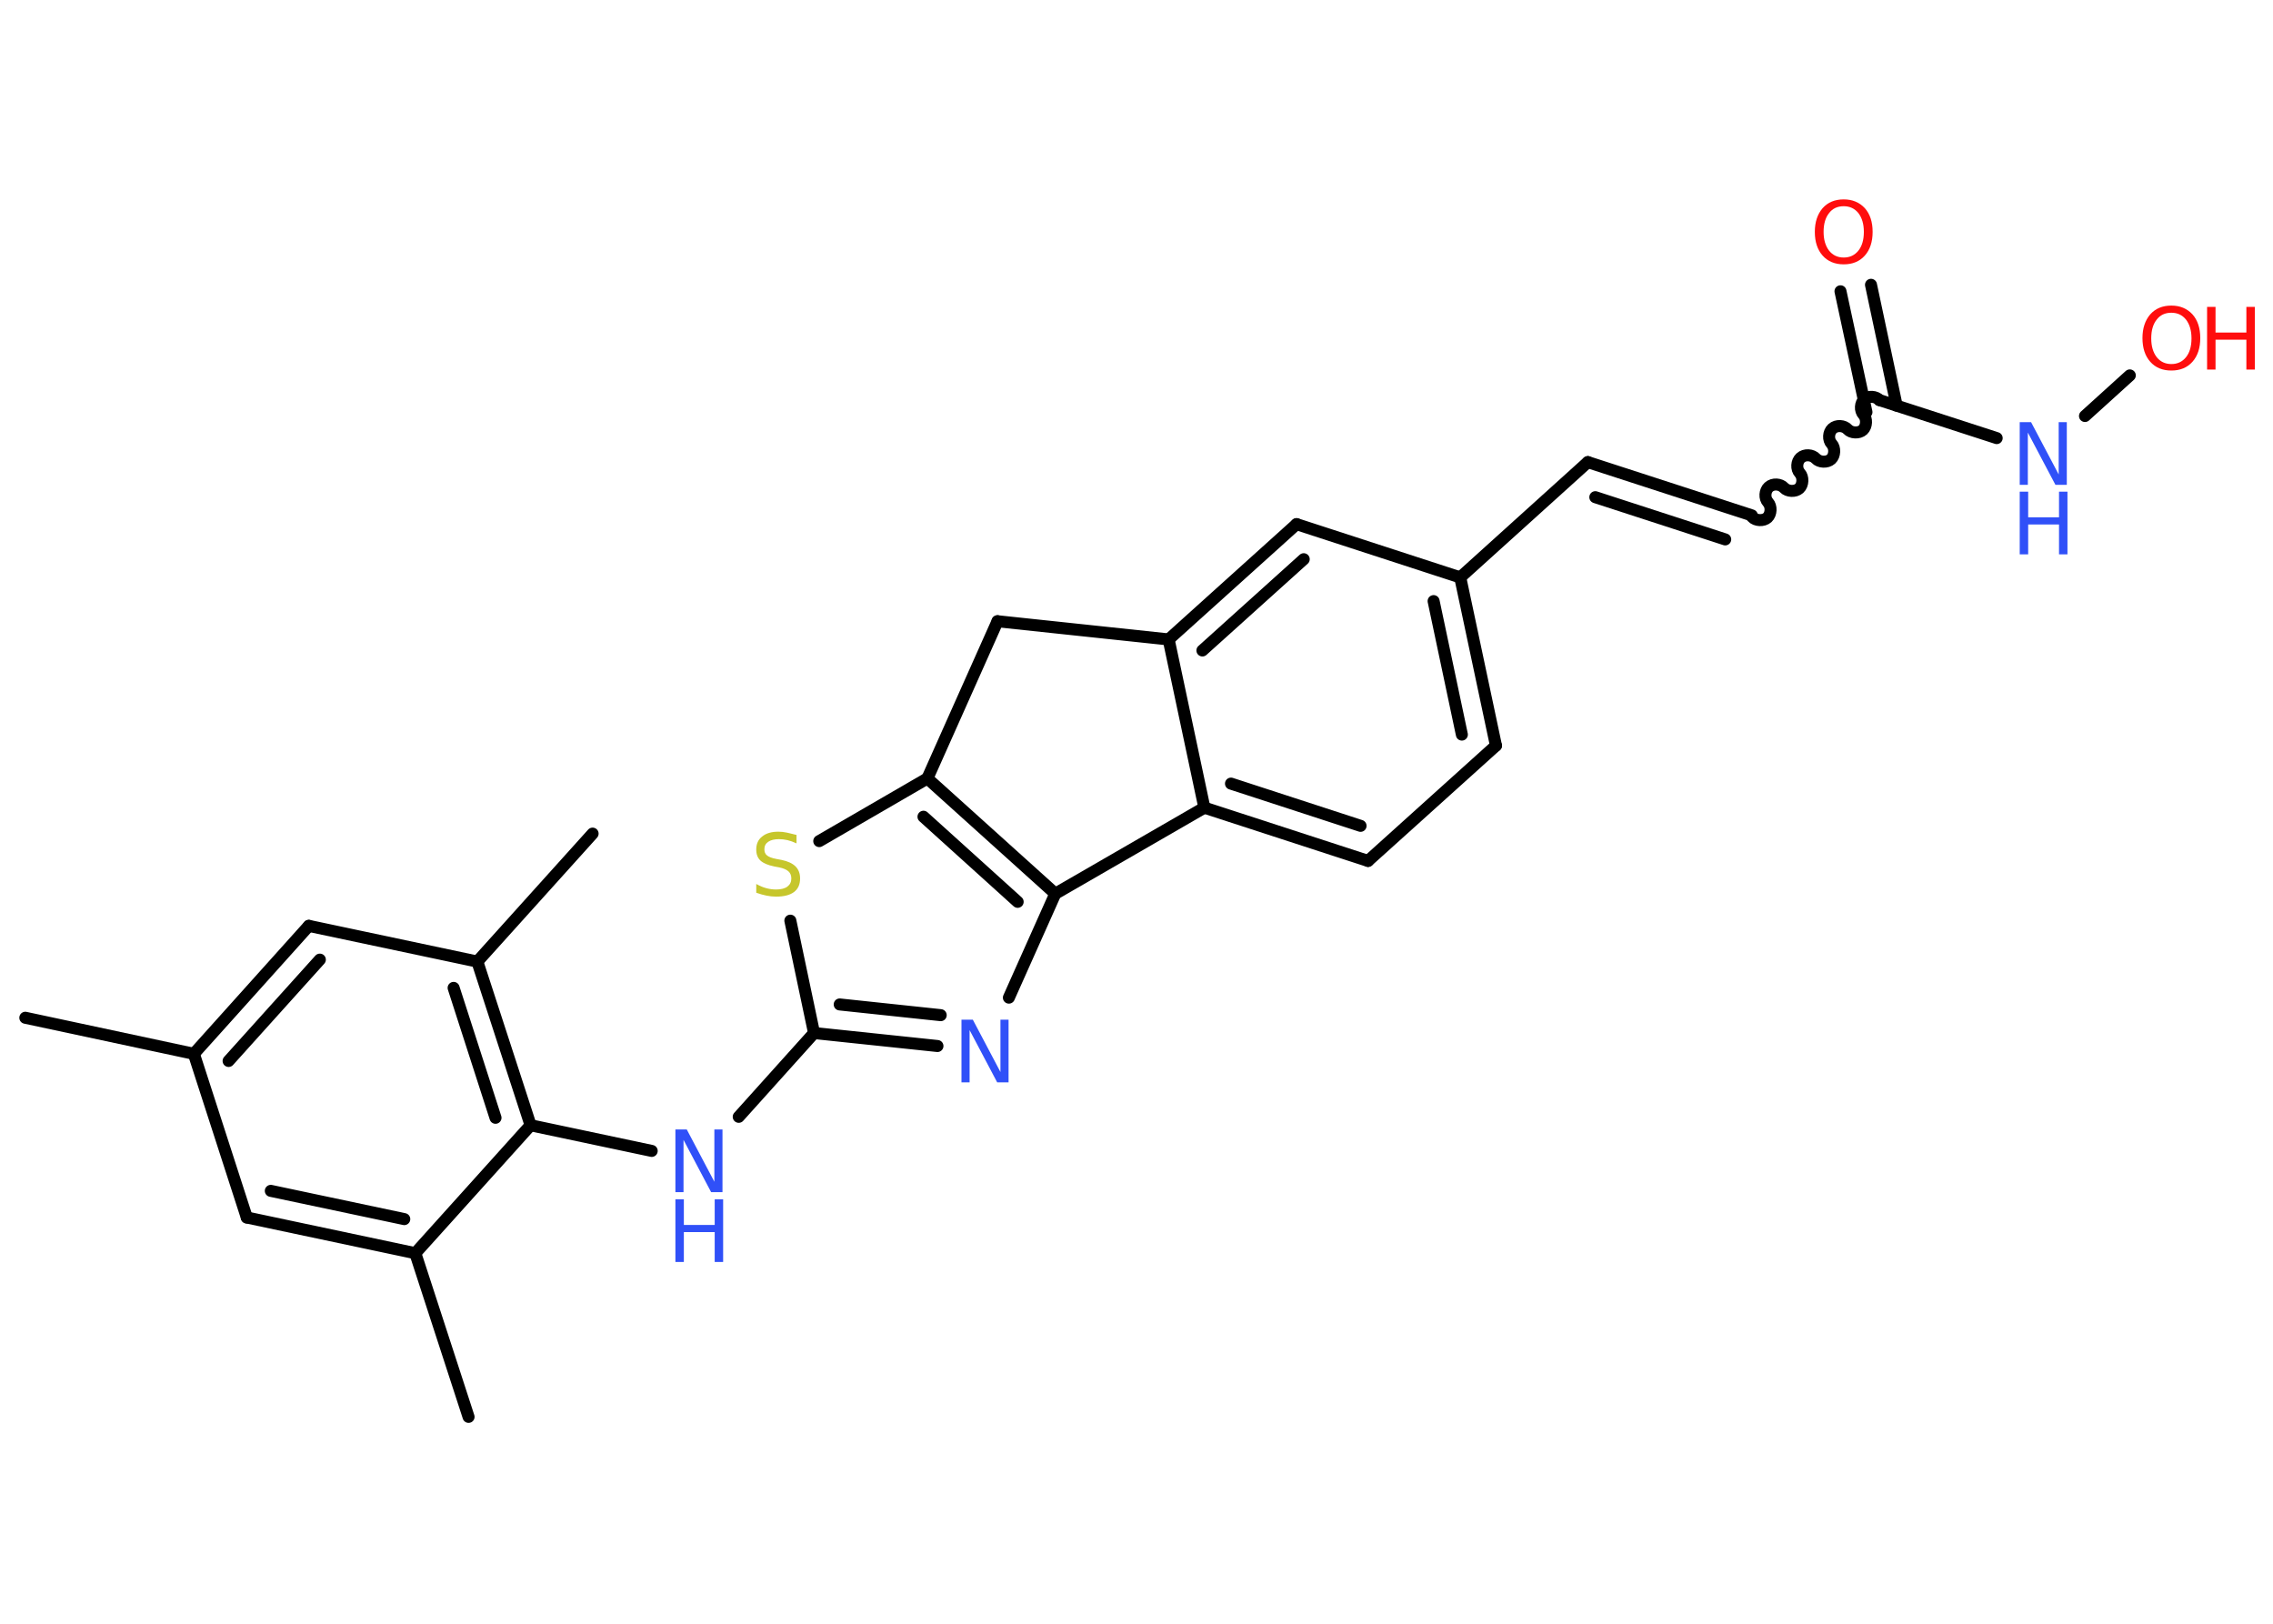 <?xml version='1.0' encoding='UTF-8'?>
<!DOCTYPE svg PUBLIC "-//W3C//DTD SVG 1.1//EN" "http://www.w3.org/Graphics/SVG/1.1/DTD/svg11.dtd">
<svg version='1.2' xmlns='http://www.w3.org/2000/svg' xmlns:xlink='http://www.w3.org/1999/xlink' width='70.0mm' height='50.0mm' viewBox='0 0 70.0 50.0'>
  <desc>Generated by the Chemistry Development Kit (http://github.com/cdk)</desc>
  <g stroke-linecap='round' stroke-linejoin='round' stroke='#000000' stroke-width='.37' fill='#3050F8'>
    <rect x='.0' y='.0' width='70.0' height='50.0' fill='#FFFFFF' stroke='none'/>
    <g id='mol1' class='mol'>
      <line id='mol1bnd1' class='bond' x1='.78' y1='31.34' x2='5.97' y2='32.45'/>
      <g id='mol1bnd2' class='bond'>
        <line x1='9.51' y1='28.51' x2='5.97' y2='32.45'/>
        <line x1='9.85' y1='29.55' x2='7.04' y2='32.67'/>
      </g>
      <line id='mol1bnd3' class='bond' x1='9.51' y1='28.51' x2='14.7' y2='29.61'/>
      <line id='mol1bnd4' class='bond' x1='14.7' y1='29.61' x2='18.25' y2='25.67'/>
      <g id='mol1bnd5' class='bond'>
        <line x1='16.34' y1='34.65' x2='14.7' y2='29.61'/>
        <line x1='15.26' y1='34.42' x2='13.97' y2='30.42'/>
      </g>
      <line id='mol1bnd6' class='bond' x1='16.34' y1='34.65' x2='20.07' y2='35.44'/>
      <line id='mol1bnd7' class='bond' x1='22.75' y1='34.39' x2='25.07' y2='31.81'/>
      <g id='mol1bnd8' class='bond'>
        <line x1='25.07' y1='31.81' x2='28.87' y2='32.21'/>
        <line x1='25.86' y1='30.93' x2='28.97' y2='31.26'/>
      </g>
      <line id='mol1bnd9' class='bond' x1='31.07' y1='30.72' x2='32.5' y2='27.52'/>
      <g id='mol1bnd10' class='bond'>
        <line x1='32.5' y1='27.52' x2='28.56' y2='23.97'/>
        <line x1='31.34' y1='27.77' x2='28.44' y2='25.15'/>
      </g>
      <line id='mol1bnd11' class='bond' x1='28.56' y1='23.97' x2='25.23' y2='25.9'/>
      <line id='mol1bnd12' class='bond' x1='25.07' y1='31.81' x2='24.34' y2='28.35'/>
      <line id='mol1bnd13' class='bond' x1='28.56' y1='23.97' x2='30.72' y2='19.13'/>
      <line id='mol1bnd14' class='bond' x1='30.72' y1='19.13' x2='35.99' y2='19.69'/>
      <g id='mol1bnd15' class='bond'>
        <line x1='39.93' y1='16.14' x2='35.99' y2='19.69'/>
        <line x1='40.15' y1='17.22' x2='37.03' y2='20.03'/>
      </g>
      <line id='mol1bnd16' class='bond' x1='39.93' y1='16.14' x2='44.97' y2='17.78'/>
      <line id='mol1bnd17' class='bond' x1='44.97' y1='17.78' x2='48.9' y2='14.23'/>
      <g id='mol1bnd18' class='bond'>
        <line x1='48.9' y1='14.23' x2='53.95' y2='15.87'/>
        <line x1='49.13' y1='15.31' x2='53.13' y2='16.61'/>
      </g>
      <path id='mol1bnd19' class='bond' d='M57.88 12.32c-.11 -.12 -.34 -.14 -.47 -.02c-.12 .11 -.14 .34 -.02 .47c.11 .12 .1 .36 -.02 .47c-.12 .11 -.36 .1 -.47 -.02c-.11 -.12 -.34 -.14 -.47 -.02c-.12 .11 -.14 .34 -.02 .47c.11 .12 .1 .36 -.02 .47c-.12 .11 -.36 .1 -.47 -.02c-.11 -.12 -.34 -.14 -.47 -.02c-.12 .11 -.14 .34 -.02 .47c.11 .12 .1 .36 -.02 .47c-.12 .11 -.36 .1 -.47 -.02c-.11 -.12 -.34 -.14 -.47 -.02c-.12 .11 -.14 .34 -.02 .47c.11 .12 .1 .36 -.02 .47c-.12 .11 -.36 .1 -.47 -.02' fill='none' stroke='#000000' stroke-width='.37'/>
      <g id='mol1bnd20' class='bond'>
        <line x1='57.48' y1='12.69' x2='56.68' y2='8.97'/>
        <line x1='58.41' y1='12.49' x2='57.62' y2='8.77'/>
      </g>
      <line id='mol1bnd21' class='bond' x1='57.88' y1='12.32' x2='61.49' y2='13.49'/>
      <line id='mol1bnd22' class='bond' x1='64.21' y1='12.81' x2='65.59' y2='11.56'/>
      <g id='mol1bnd23' class='bond'>
        <line x1='46.07' y1='22.96' x2='44.97' y2='17.78'/>
        <line x1='45.02' y1='22.62' x2='44.15' y2='18.51'/>
      </g>
      <line id='mol1bnd24' class='bond' x1='46.07' y1='22.96' x2='42.13' y2='26.51'/>
      <g id='mol1bnd25' class='bond'>
        <line x1='37.09' y1='24.87' x2='42.13' y2='26.51'/>
        <line x1='37.91' y1='24.13' x2='41.9' y2='25.43'/>
      </g>
      <line id='mol1bnd26' class='bond' x1='35.99' y1='19.69' x2='37.09' y2='24.87'/>
      <line id='mol1bnd27' class='bond' x1='32.5' y1='27.52' x2='37.09' y2='24.87'/>
      <line id='mol1bnd28' class='bond' x1='16.34' y1='34.65' x2='12.79' y2='38.59'/>
      <line id='mol1bnd29' class='bond' x1='12.79' y1='38.59' x2='14.43' y2='43.63'/>
      <g id='mol1bnd30' class='bond'>
        <line x1='7.6' y1='37.49' x2='12.79' y2='38.59'/>
        <line x1='8.34' y1='36.67' x2='12.45' y2='37.54'/>
      </g>
      <line id='mol1bnd31' class='bond' x1='5.97' y1='32.45' x2='7.6' y2='37.49'/>
      <g id='mol1atm7' class='atom'>
        <path d='M20.8 34.78h.35l.85 1.61v-1.61h.25v1.93h-.35l-.85 -1.61v1.61h-.25v-1.93z' stroke='none'/>
        <path d='M20.8 36.93h.26v.79h.95v-.79h.26v1.93h-.26v-.92h-.95v.92h-.26v-1.93z' stroke='none'/>
      </g>
      <path id='mol1atm9' class='atom' d='M29.61 31.4h.35l.85 1.61v-1.61h.25v1.93h-.35l-.85 -1.61v1.61h-.25v-1.93z' stroke='none'/>
      <path id='mol1atm12' class='atom' d='M24.53 25.72v.25q-.15 -.07 -.28 -.1q-.13 -.03 -.26 -.03q-.21 .0 -.33 .08q-.12 .08 -.12 .23q.0 .13 .08 .19q.08 .07 .29 .11l.16 .03q.29 .06 .43 .2q.14 .14 .14 .37q.0 .28 -.19 .42q-.19 .14 -.55 .14q-.14 .0 -.29 -.03q-.15 -.03 -.32 -.09v-.27q.16 .09 .31 .13q.15 .04 .3 .04q.23 .0 .35 -.09q.12 -.09 .12 -.25q.0 -.14 -.09 -.22q-.09 -.08 -.28 -.12l-.16 -.03q-.29 -.06 -.42 -.18q-.13 -.12 -.13 -.34q.0 -.26 .18 -.4q.18 -.15 .5 -.15q.13 .0 .27 .03q.14 .03 .29 .07z' stroke='none' fill='#C6C62C'/>
      <path id='mol1atm20' class='atom' d='M56.78 6.35q-.29 .0 -.45 .21q-.17 .21 -.17 .58q.0 .36 .17 .58q.17 .21 .45 .21q.28 .0 .45 -.21q.17 -.21 .17 -.58q.0 -.36 -.17 -.58q-.17 -.21 -.45 -.21zM56.78 6.14q.4 .0 .65 .27q.24 .27 .24 .73q.0 .46 -.24 .73q-.24 .27 -.65 .27q-.41 .0 -.65 -.27q-.24 -.27 -.24 -.73q.0 -.45 .24 -.73q.24 -.27 .65 -.27z' stroke='none' fill='#FF0D0D'/>
      <g id='mol1atm21' class='atom'>
        <path d='M62.2 13.0h.35l.85 1.61v-1.61h.25v1.93h-.35l-.85 -1.61v1.61h-.25v-1.93z' stroke='none'/>
        <path d='M62.2 15.14h.26v.79h.95v-.79h.26v1.93h-.26v-.92h-.95v.92h-.26v-1.93z' stroke='none'/>
      </g>
      <g id='mol1atm22' class='atom'>
        <path d='M66.87 9.63q-.29 .0 -.45 .21q-.17 .21 -.17 .58q.0 .36 .17 .58q.17 .21 .45 .21q.28 .0 .45 -.21q.17 -.21 .17 -.58q.0 -.36 -.17 -.58q-.17 -.21 -.45 -.21zM66.87 9.41q.4 .0 .65 .27q.24 .27 .24 .73q.0 .46 -.24 .73q-.24 .27 -.65 .27q-.41 .0 -.65 -.27q-.24 -.27 -.24 -.73q.0 -.45 .24 -.73q.24 -.27 .65 -.27z' stroke='none' fill='#FF0D0D'/>
        <path d='M67.97 9.45h.26v.79h.95v-.79h.26v1.93h-.26v-.92h-.95v.92h-.26v-1.93z' stroke='none' fill='#FF0D0D'/>
      </g>
    </g>
  </g>
</svg>
